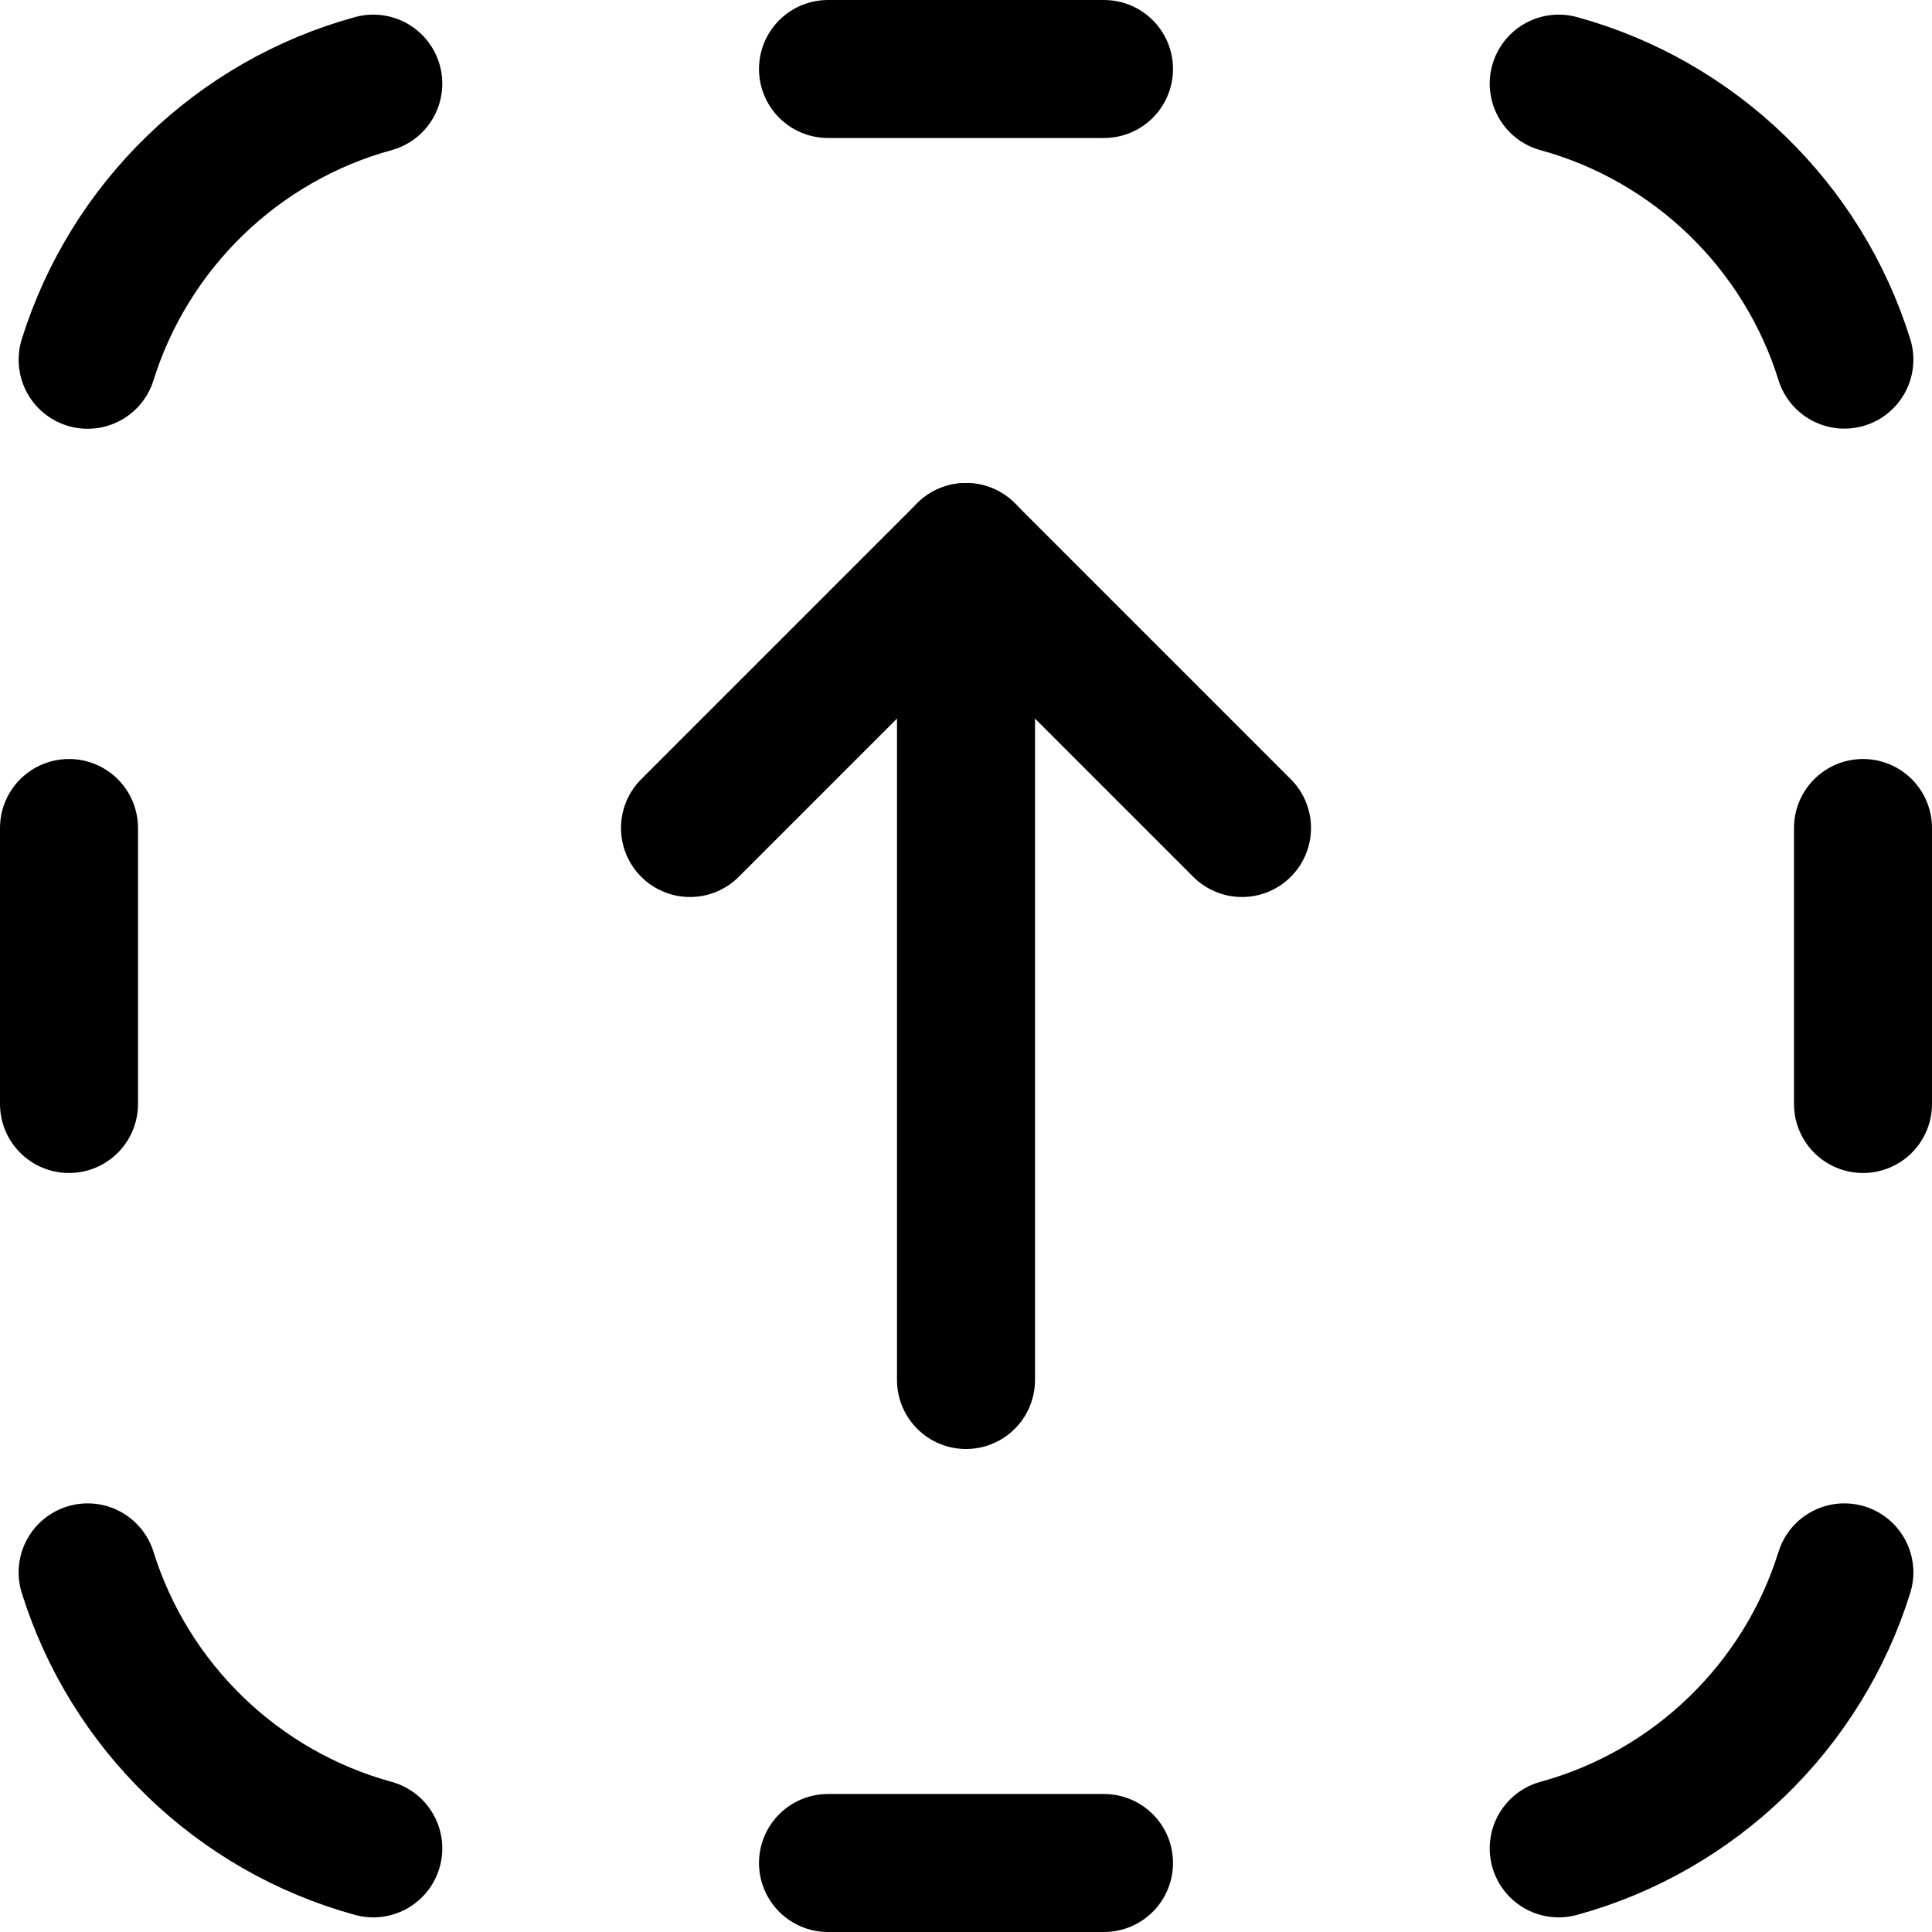 <svg xmlns="http://www.w3.org/2000/svg" fill="none" viewBox="0 0 14 14"><g id="arrow-up-dashed-square--arrow-keyboard-button-up-square-dashes"><path id="Vector" stroke="#000000" stroke-linecap="round" stroke-linejoin="round" d="M2.705 0.606C1.72 0.876 0.938 1.636 0.635 2.607" stroke-width="1"></path><path id="Vector_2" stroke="#000000" stroke-linecap="round" stroke-linejoin="round" d="M11.295 0.606c0.985 0.27 1.768 1.029 2.07 2" stroke-width="1"></path><path id="Vector_3" stroke="#000000" stroke-linecap="round" stroke-linejoin="round" d="m6 0.5 2 0m0 13 -2 0" stroke-width="1"></path><path id="Vector_4" stroke="#000000" stroke-linecap="round" stroke-linejoin="round" d="M0.5 8 0.5 6" stroke-width="1"></path><path id="Vector_5" stroke="#000000" stroke-linecap="round" stroke-linejoin="round" d="m13.5 8 0 -2" stroke-width="1"></path><path id="Vector_6" stroke="#000000" stroke-linecap="round" stroke-linejoin="round" d="M2.705 13.394C1.72 13.124 0.938 12.365 0.635 11.394" stroke-width="1"></path><path id="Vector_7" stroke="#000000" stroke-linecap="round" stroke-linejoin="round" d="M11.295 13.394c0.985 -0.27 1.768 -1.029 2.07 -2" stroke-width="1"></path><path id="Vector_8" stroke="#000000" stroke-linecap="round" stroke-linejoin="round" d="m7 10 0 -6" stroke-width="1"></path><path id="Vector_9" stroke="#000000" stroke-linecap="round" stroke-linejoin="round" d="m5 6 2 -2 2 2" stroke-width="1"></path></g></svg>